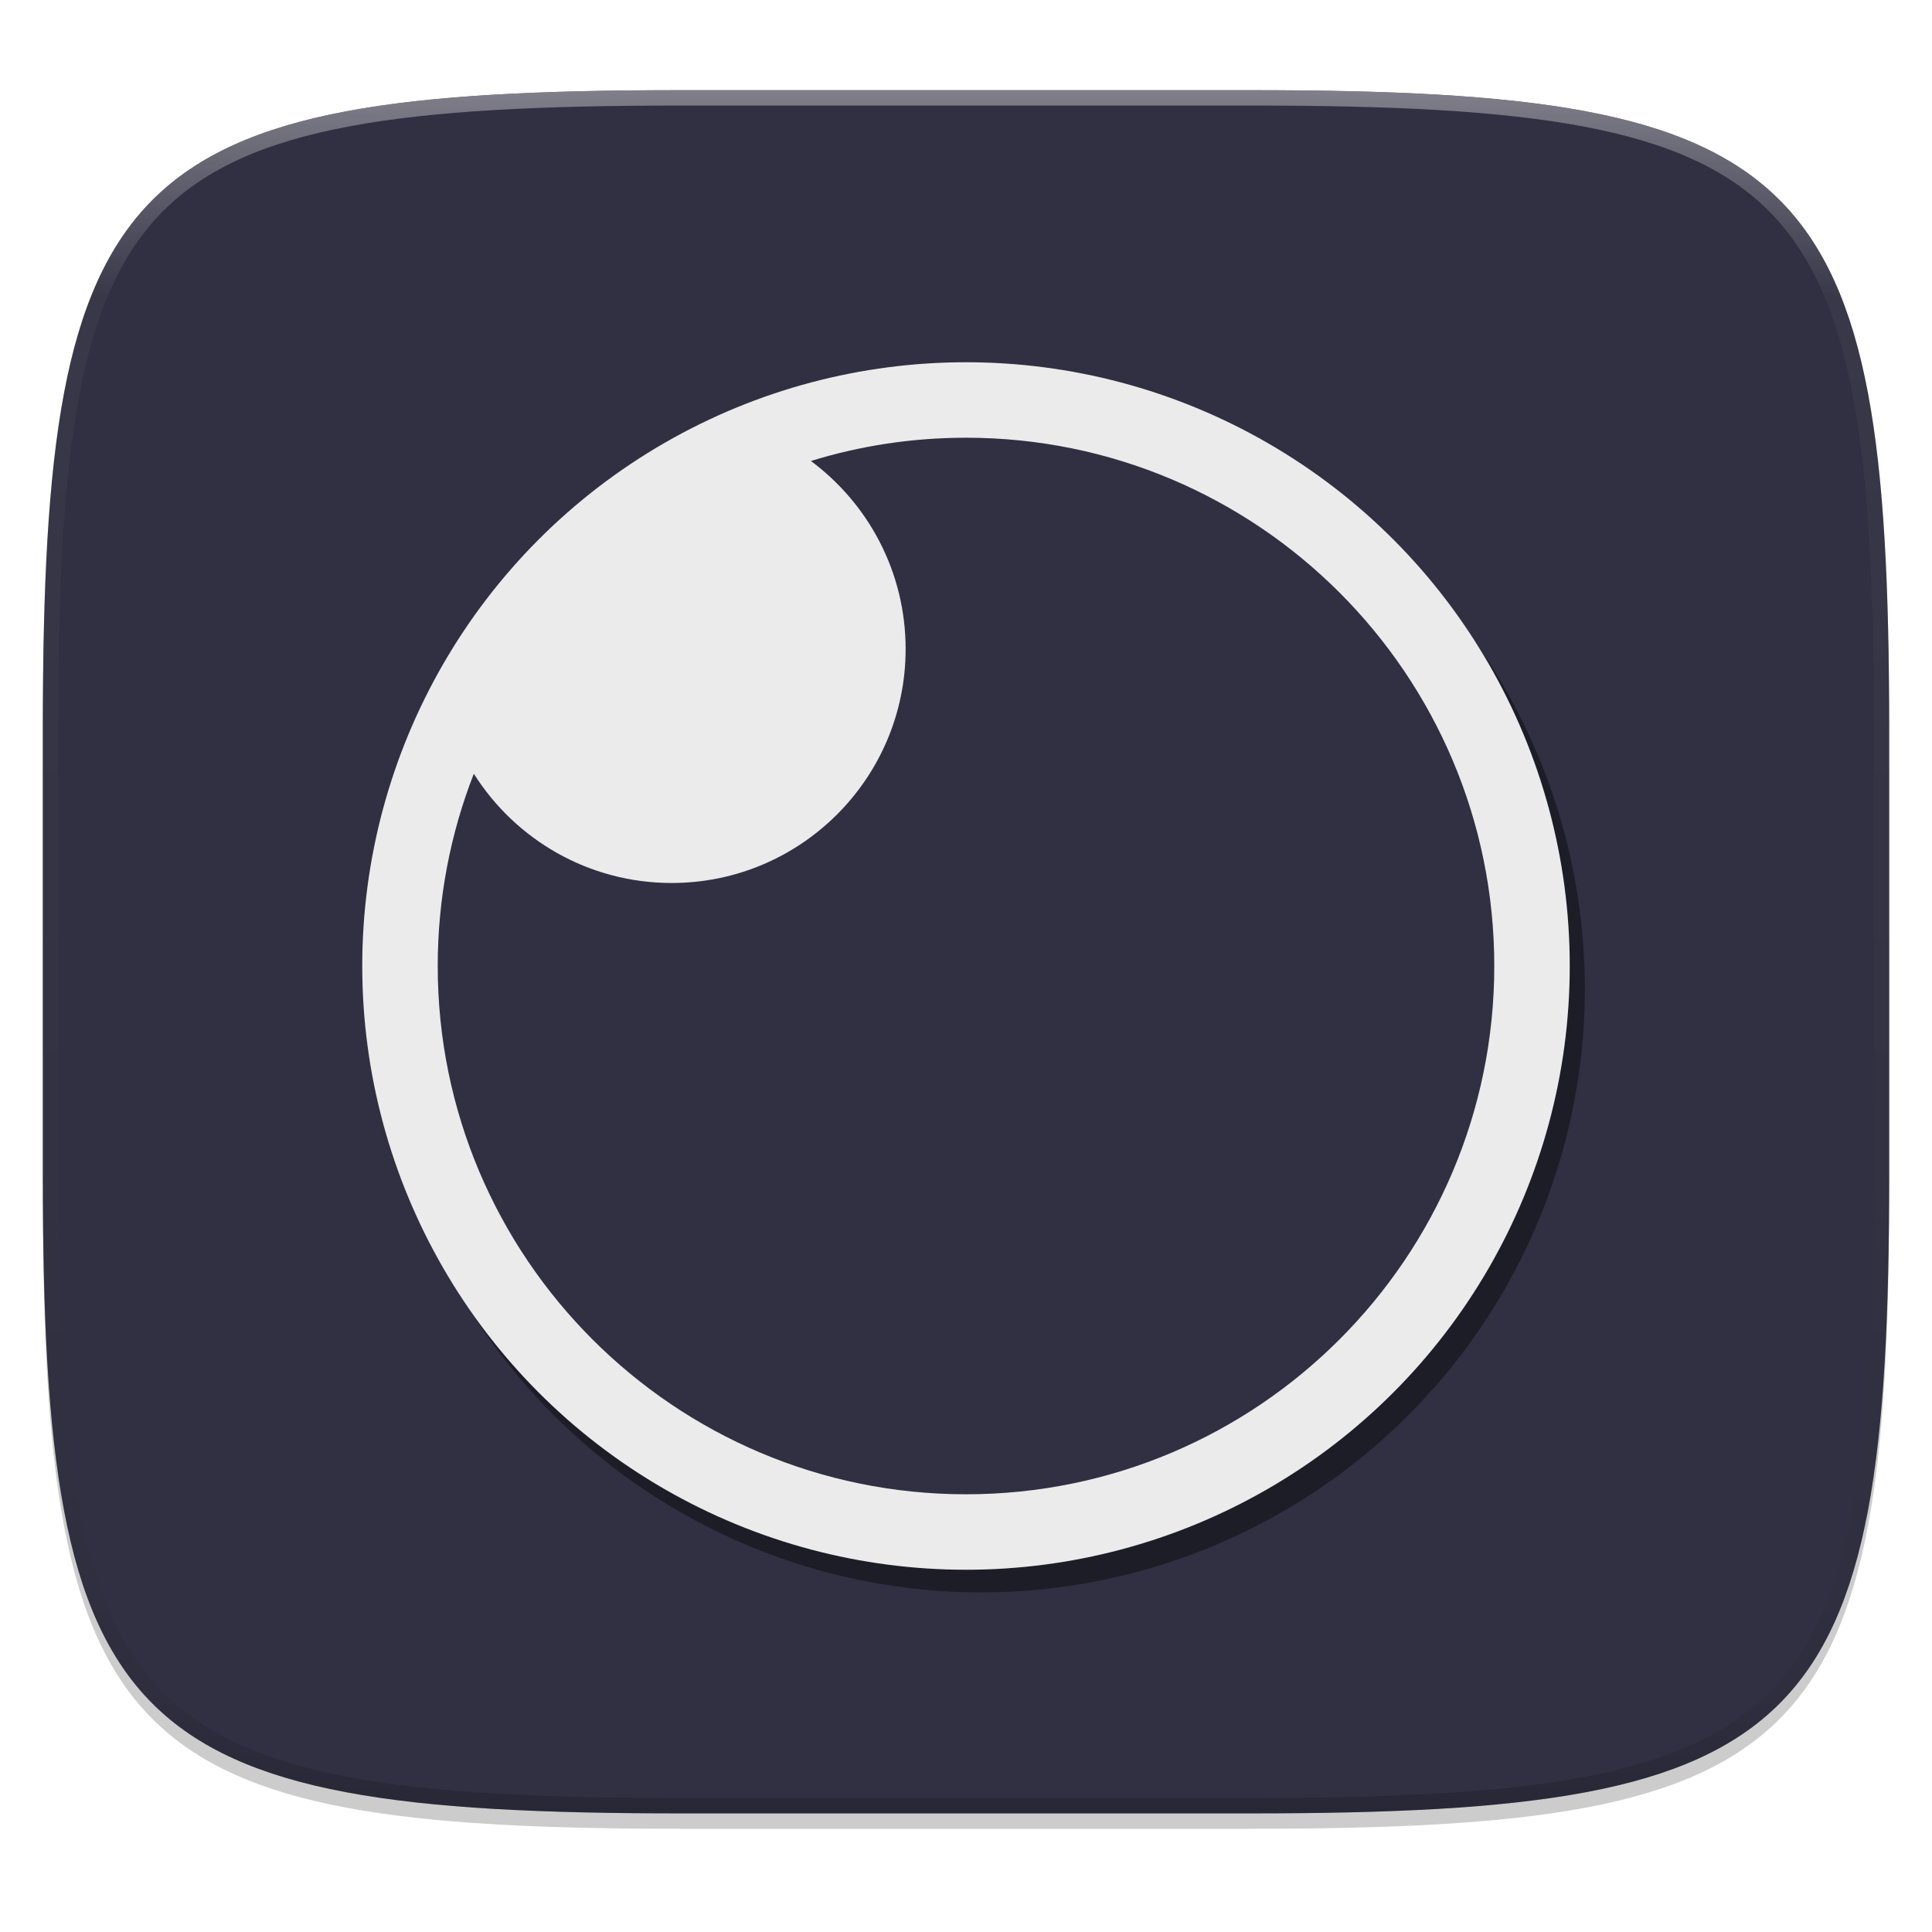 <svg width="256" height="256" style="isolation:isolate" viewBox="0 0 256 256" xmlns="http://www.w3.org/2000/svg">
 <defs>
  <clipPath id="_clipPath_71CS3nfljgh1V3xb0QuzON1SBzMVoJjc">
   <rect width="256" height="256"/>
  </clipPath>
 </defs>
 <g clip-path="url(#_clipPath_71CS3nfljgh1V3xb0QuzON1SBzMVoJjc)">
  <defs>
   <filter id="NuXi70QfJr3FmT8j2wNhFyAFWEtKQoOe" x="-200%" y="-200%" width="400%" height="400%" color-interpolation-filters="sRGB">
    <feGaussianBlur stdDeviation="1.16" xmlns="http://www.w3.org/2000/svg"/>
   </filter>
  </defs>
  <g filter="url(#NuXi70QfJr3FmT8j2wNhFyAFWEtKQoOe)" opacity=".1">
   <path d="m165.685 11.947c74.055 0 84.639 10.557 84.639 84.544v59.251c0 73.986-10.584 84.543-84.639 84.543h-75.37c-74.055 0-84.639-10.557-84.639-84.543v-59.251c0-73.987 10.584-84.544 84.639-84.544h75.37z"/>
  </g>
  <defs>
   <filter id="1Jsl0cVlh4yLD9HSF9NgwXJdqGXy9x4T" x="-200%" y="-200%" width="400%" height="400%" color-interpolation-filters="sRGB">
    <feGaussianBlur stdDeviation="2.32" xmlns="http://www.w3.org/2000/svg"/>
   </filter>
  </defs>
  <g filter="url(#1Jsl0cVlh4yLD9HSF9NgwXJdqGXy9x4T)" opacity=".2">
   <path d="m165.685 13.986c74.055 0 84.639 10.557 84.639 84.544v59.25c0 73.987-10.584 84.544-84.639 84.544h-75.37c-74.055 0-84.639-10.557-84.639-84.544v-59.25c0-73.987 10.584-84.544 84.639-84.544h75.37z"/>
  </g>
  <path d="m165.685 11.947c74.056 0 84.639 10.557 84.639 84.544v59.251c0 73.986-10.583 84.543-84.639 84.543h-75.37c-74.055 0-84.639-10.557-84.639-84.543v-59.251c0-73.987 10.584-84.544 84.639-84.544h75.37z" fill="#313042"/>
  <clipPath id="_clipPath_N1FJBPOSTaqYxfHPDplEfKmnTc6rpyoF">
   <path d="m165.685 11.947c74.056 0 84.639 10.557 84.639 84.544v59.251c0 73.986-10.583 84.543-84.639 84.543h-75.37c-74.055 0-84.639-10.557-84.639-84.543v-59.251c0-73.987 10.584-84.544 84.639-84.544h75.37z" fill="#FFFFFF"/>
  </clipPath>
  <g clip-path="url(#_clipPath_N1FJBPOSTaqYxfHPDplEfKmnTc6rpyoF)">
   <g opacity=".4">
    <linearGradient id="_lgradient_0" x1=".517" x2=".517" y2="1">
     <stop style="stop-color:rgb(255,255,255)" offset="0"/>
     <stop stop-opacity=".098" style="stop-color:rgb(255,255,255)" offset=".125"/>
     <stop stop-opacity=".098" style="stop-color:rgb(0,0,0)" offset=".925"/>
     <stop stop-opacity=".498" style="stop-color:rgb(0,0,0)" offset="1"/>
    </linearGradient>
    <path d="m165.685 11.947c74.056 0 84.639 10.557 84.639 84.544v59.251c0 73.986-10.583 84.543-84.639 84.543h-75.37c-74.055 0-84.639-10.557-84.639-84.543v-59.251c0-73.987 10.584-84.544 84.639-84.544h75.37z" fill="none" stroke="url(#_lgradient_0)" stroke-linecap="round" stroke-linejoin="round" stroke-width="4.077" vector-effect="non-scaling-stroke"/>
   </g>
  </g>
  <g opacity=".4">
   <circle cx="130" cy="131" r="80" vector-effect="non-scaling-stroke"/>
  </g>
  <circle cx="128" cy="128" r="80" fill="#EBEBEB" vector-effect="non-scaling-stroke"/>
  <path d="m62.784 102.526c-3.087 7.897-4.784 16.489-4.784 25.474 0 38.634 31.366 70 70 70s70-31.366 70-70-31.366-70-70-70c-7.152 0-14.055 1.075-20.55 3.085 7.611 5.655 12.55 14.713 12.55 24.915 0 17.109-13.891 31-31 31-11.034 0-20.729-5.777-26.216-14.474z" fill="#313042" fill-rule="evenodd"/>
 </g>
</svg>
